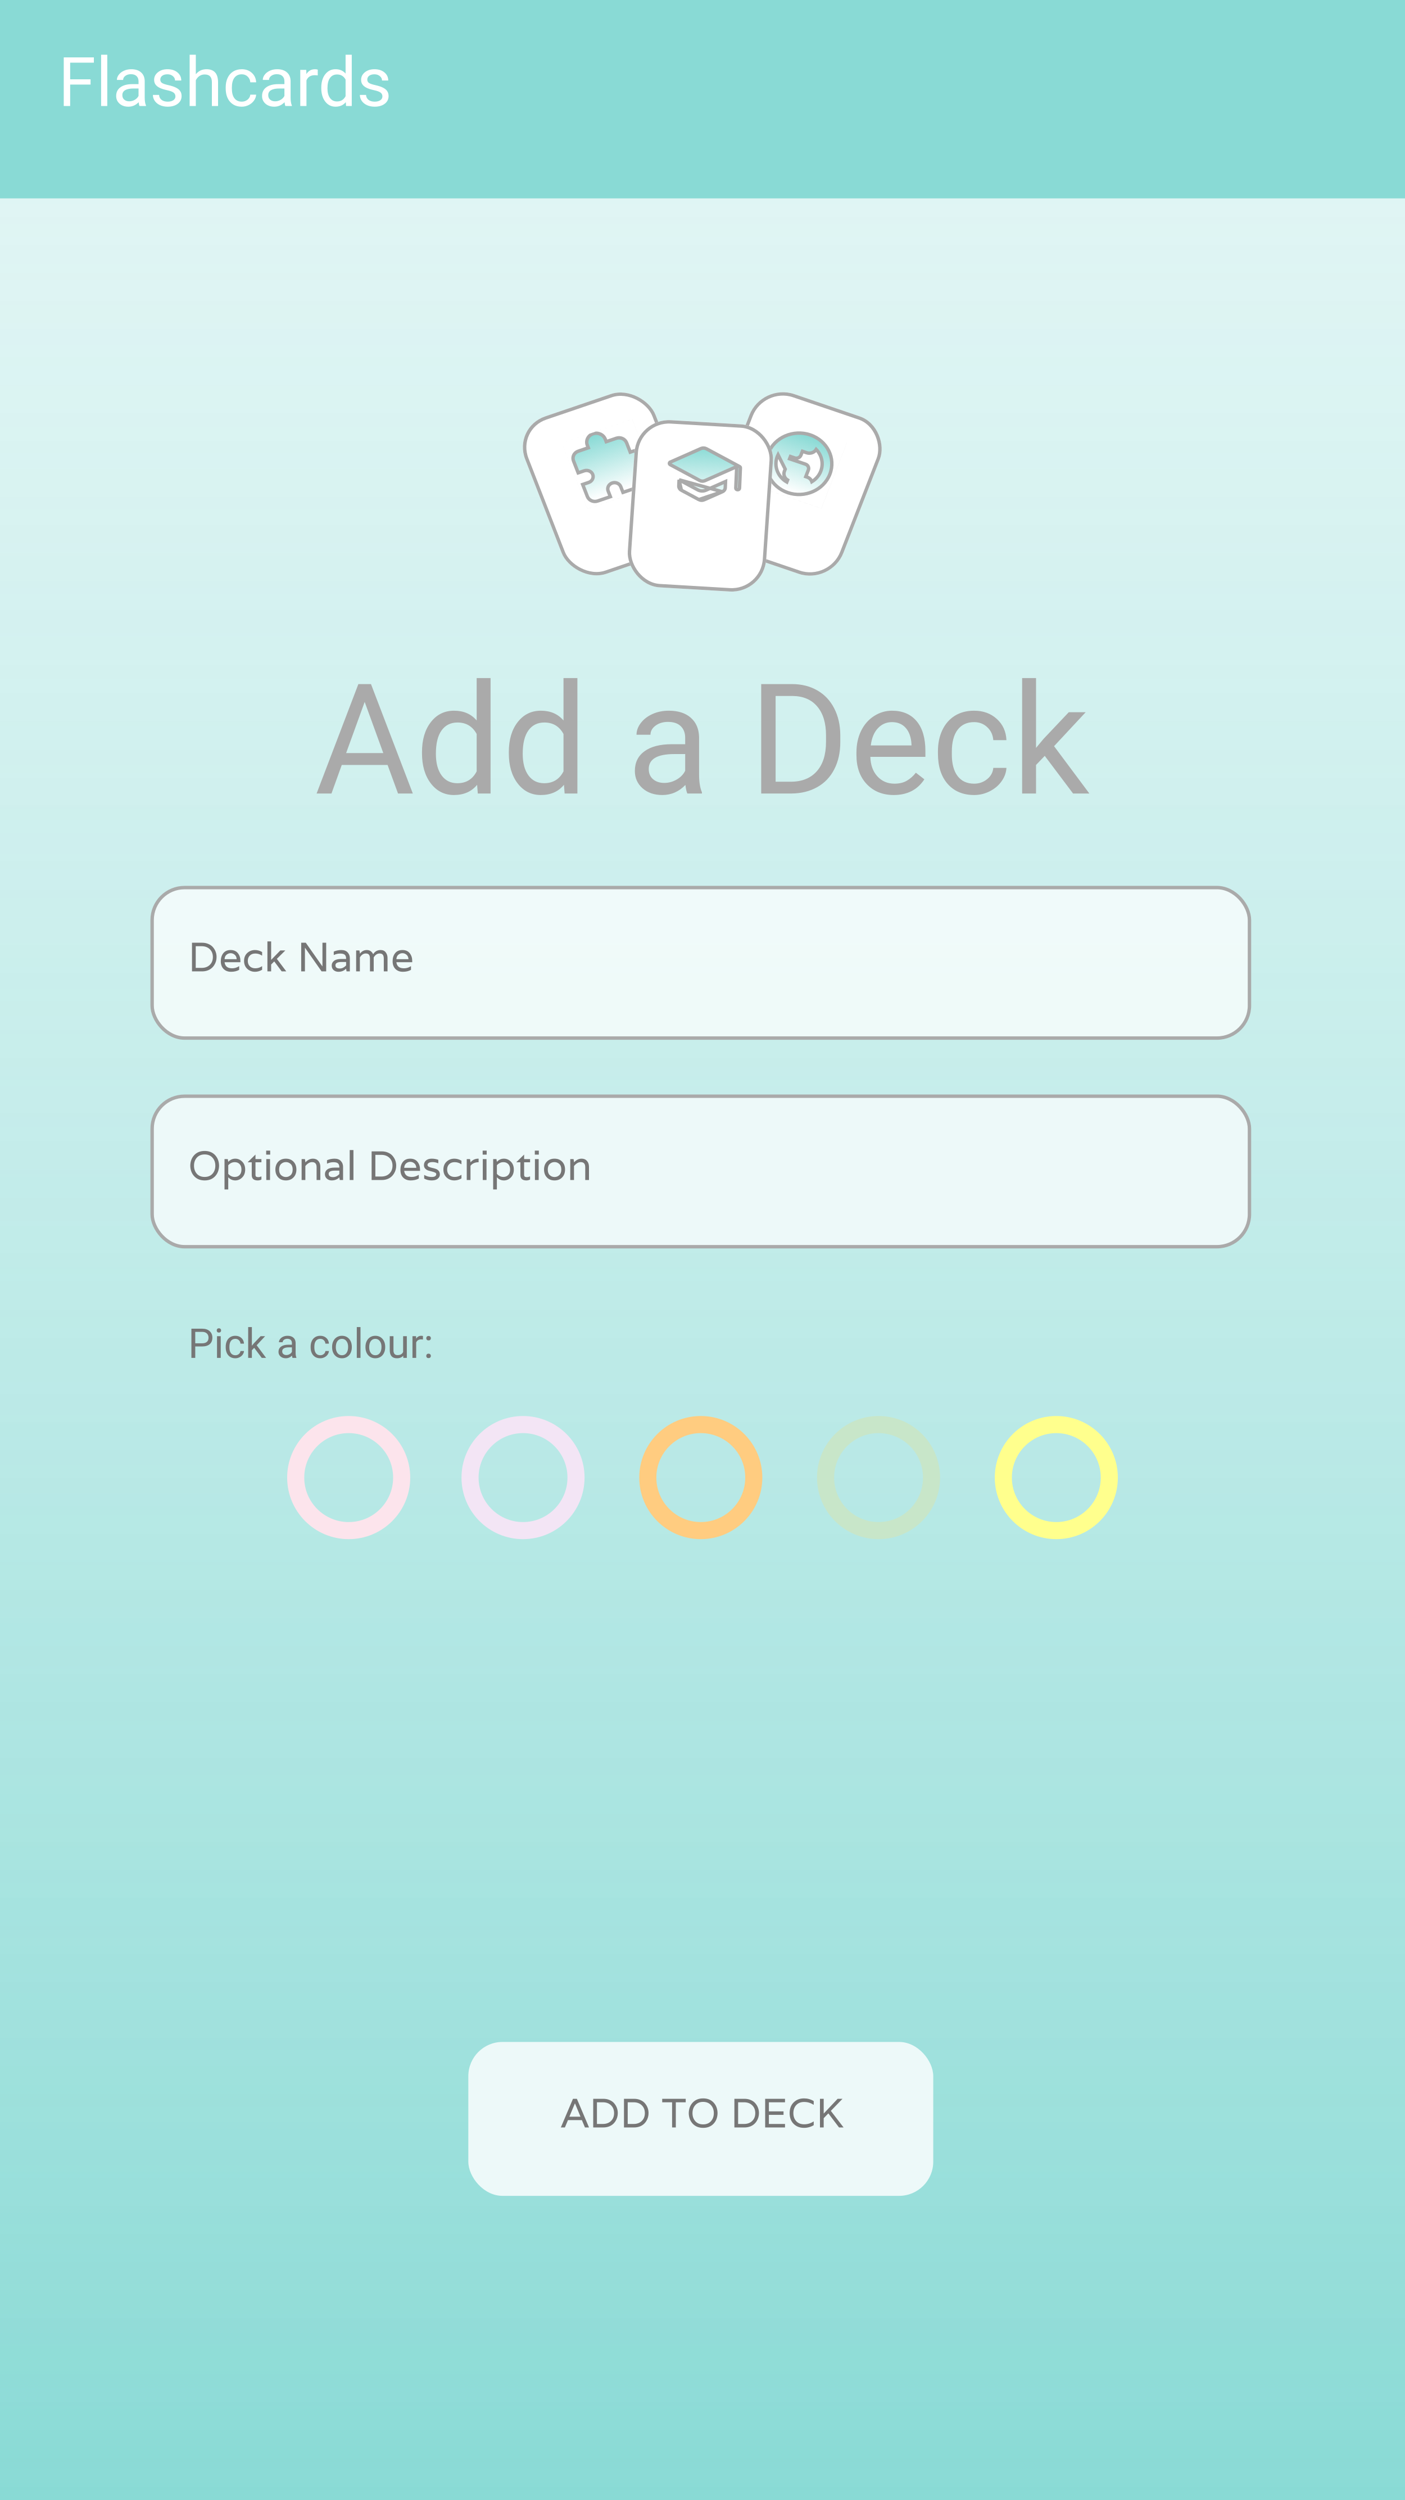 <svg width="411" height="731" viewBox="0 0 411 731" fill="none" xmlns="http://www.w3.org/2000/svg">
<g clip-path="url(#clip0)">
<rect width="411" height="731" fill="#B0E6E3"/>
<rect x="-41" width="478" height="731" fill="url(#paint0_linear)"/>
<g filter="url(#filter0_d)">
<rect x="-11" y="-7" width="422" height="63" fill="#89DAD5"/>
</g>
<g filter="url(#filter1_d)">
<rect width="40.272" height="49.369" rx="10" transform="matrix(0.947 -0.322 0.363 0.932 150 120.962)" fill="white"/>
<rect x="0.655" y="0.305" width="39.272" height="48.369" rx="9.5" transform="matrix(0.947 -0.322 0.363 0.932 149.924 121.194)" stroke="#AAAAAA"/>
</g>
<g clip-path="url(#clip1)">
<path d="M164.146 129.082L163.672 129.243L163.854 129.709L171.351 148.949L171.533 149.415L172.006 149.254L192.605 142.251L193.079 142.09L192.897 141.624L185.4 122.385L185.218 121.919L184.745 122.08L164.146 129.082Z" stroke="#AAAAAA"/>
<path d="M187.356 139.877L186.288 137.136L187.102 136.859C188.524 136.376 189.299 134.885 188.759 133.499C188.219 132.113 186.599 131.436 185.177 131.919L184.363 132.196L183.295 129.455C182.842 128.293 181.481 127.729 180.299 128.13L177.339 129.137L177.052 128.4C176.512 127.014 174.893 126.337 173.47 126.82C172.048 127.304 171.273 128.795 171.814 130.181L172.101 130.917L169.141 131.924C167.956 132.326 167.314 133.575 167.766 134.734L168.953 137.781L169.135 138.246L169.608 138.086L170.887 137.651C171.928 137.297 173.036 137.808 173.393 138.722C173.749 139.637 173.252 140.694 172.211 141.048L170.923 141.486L170.45 141.647L170.631 142.112L171.818 145.159C172.271 146.32 173.633 146.885 174.815 146.483L178.076 145.375L178.55 145.214L178.368 144.748L177.899 143.545C177.543 142.631 178.041 141.574 179.082 141.22C180.123 140.866 181.231 141.377 181.587 142.292L182.056 143.494L182.238 143.96L182.711 143.799L185.972 142.69C187.154 142.288 187.809 141.038 187.356 139.877Z" fill="url(#paint1_linear)" stroke="#AAAAAA"/>
</g>
<g filter="url(#filter2_d)">
<rect width="40.272" height="49.369" rx="10" transform="matrix(0.947 0.322 -0.363 0.932 222.871 108)" fill="white"/>
<rect x="0.292" y="0.627" width="39.272" height="48.369" rx="9.5" transform="matrix(0.947 0.322 -0.363 0.932 223.115 107.949)" stroke="#AAAAAA"/>
</g>
<g clip-path="url(#clip2)">
<path d="M227.407 122.08L226.933 121.919L226.752 122.385L219.295 141.52L219.113 141.986L219.587 142.147L240.074 149.112L240.548 149.273L240.729 148.807L248.186 129.671L248.368 129.205L247.894 129.045L227.407 122.08Z" stroke="#AAAAAA"/>
<path d="M237.029 127.157C232.079 125.474 226.555 127.852 224.731 132.533C222.906 137.214 225.502 142.352 230.452 144.035C235.402 145.718 240.926 143.34 242.75 138.659C244.575 133.978 241.979 128.84 237.029 127.157ZM230.387 140.345L230.162 140.922C227.492 139.371 226.284 136.261 227.385 133.435C227.449 133.271 227.52 133.111 227.599 132.955L229.696 137.156L229.463 137.754C229.074 138.752 229.506 139.815 230.387 140.345ZM234.292 133.075L234.732 131.946L235.966 132.365C237.013 132.721 238.201 132.316 238.768 131.408C240.384 133.093 240.969 135.516 240.096 137.757C239.587 139.065 238.655 140.117 237.494 140.833C237.28 140.221 236.784 139.715 236.094 139.48L235.714 139.351L236.464 137.425C236.744 136.706 236.337 135.951 235.629 135.71L230.981 134.13L231.239 133.467L232.473 133.887C233.18 134.127 234.012 133.793 234.292 133.075Z" fill="url(#paint2_linear)" stroke="#AAAAAA"/>
</g>
<g filter="url(#filter3_d)">
<rect width="40.565" height="48.966" rx="10" transform="matrix(0.998 0.059 -0.068 0.998 186.299 118.264)" fill="white"/>
<rect x="0.465" y="0.529" width="39.565" height="47.966" rx="9.5" transform="matrix(0.998 0.059 -0.068 0.998 186.336 118.238)" stroke="#AAAAAA"/>
</g>
<path d="M204.423 146.063L204.424 146.064C204.9 146.321 205.487 146.343 205.983 146.122L205.984 146.121L211.303 143.768L204.423 146.063ZM204.423 146.063L199.322 143.322L204.423 146.063ZM198.647 140.278L198.569 142.099C198.549 142.57 198.819 143.051 199.321 143.322L198.647 140.278ZM198.647 140.278L204.103 143.212C204.104 143.212 204.104 143.212 204.104 143.212C204.852 143.617 205.765 143.651 206.545 143.303C206.545 143.303 206.545 143.303 206.546 143.303L212.235 140.784L212.157 142.605C212.137 143.076 211.827 143.536 211.303 143.768L198.647 140.278ZM204.663 140.466L204.661 140.465L196.062 135.847C196.062 135.847 196.062 135.847 196.062 135.847C195.874 135.745 195.812 135.592 195.818 135.465C195.823 135.337 195.898 135.189 196.094 135.102C196.094 135.101 196.094 135.101 196.094 135.101L205.058 131.138C205.555 130.924 206.146 130.946 206.624 131.197C206.624 131.197 206.625 131.197 206.625 131.198L216.331 136.406C216.515 136.508 216.586 136.659 216.58 136.789L216.325 142.77C216.317 142.956 216.114 143.196 215.764 143.183C215.414 143.17 215.232 142.916 215.24 142.729L215.476 137.215L215.51 136.415L214.776 136.74L206.223 140.523L206.222 140.524C205.726 140.745 205.139 140.723 204.663 140.466Z" fill="url(#paint3_linear)" stroke="#AAAAAA"/>
<path d="M26.492 24.721H20.525V31H18.65V16.781H27.459V18.324H20.525V23.188H26.492V24.721ZM31.385 31H29.578V16H31.385V31ZM40.809 31C40.704 30.792 40.62 30.421 40.555 29.887C39.715 30.759 38.712 31.195 37.547 31.195C36.505 31.195 35.649 30.902 34.978 30.316C34.315 29.724 33.982 28.975 33.982 28.07C33.982 26.97 34.399 26.117 35.232 25.512C36.072 24.9 37.251 24.594 38.768 24.594H40.525V23.764C40.525 23.132 40.337 22.631 39.959 22.26C39.581 21.882 39.025 21.693 38.289 21.693C37.645 21.693 37.104 21.856 36.668 22.182C36.232 22.507 36.014 22.901 36.014 23.363H34.197C34.197 22.836 34.383 22.328 34.754 21.84C35.132 21.345 35.639 20.954 36.277 20.668C36.922 20.381 37.628 20.238 38.397 20.238C39.614 20.238 40.568 20.544 41.258 21.156C41.948 21.762 42.306 22.598 42.332 23.666V28.529C42.332 29.499 42.456 30.271 42.703 30.844V31H40.809ZM37.81 29.623C38.377 29.623 38.914 29.477 39.422 29.184C39.93 28.891 40.297 28.51 40.525 28.041V25.873H39.109C36.896 25.873 35.789 26.521 35.789 27.816C35.789 28.383 35.978 28.826 36.355 29.145C36.733 29.463 37.218 29.623 37.81 29.623ZM51.316 28.197C51.316 27.709 51.131 27.331 50.76 27.064C50.395 26.791 49.754 26.557 48.836 26.361C47.925 26.166 47.199 25.932 46.658 25.658C46.124 25.385 45.727 25.059 45.467 24.682C45.213 24.304 45.086 23.855 45.086 23.334C45.086 22.468 45.45 21.736 46.18 21.137C46.915 20.538 47.853 20.238 48.992 20.238C50.19 20.238 51.16 20.547 51.902 21.166C52.651 21.785 53.025 22.576 53.025 23.539H51.209C51.209 23.044 50.997 22.618 50.574 22.26C50.158 21.902 49.63 21.723 48.992 21.723C48.335 21.723 47.82 21.866 47.449 22.152C47.078 22.439 46.893 22.813 46.893 23.275C46.893 23.712 47.065 24.04 47.41 24.262C47.755 24.483 48.377 24.695 49.275 24.896C50.18 25.098 50.913 25.339 51.473 25.619C52.033 25.899 52.446 26.238 52.713 26.635C52.986 27.025 53.123 27.504 53.123 28.07C53.123 29.014 52.745 29.773 51.99 30.346C51.235 30.912 50.255 31.195 49.051 31.195C48.204 31.195 47.456 31.046 46.805 30.746C46.154 30.447 45.643 30.03 45.272 29.496C44.907 28.956 44.725 28.373 44.725 27.748H46.531C46.564 28.354 46.805 28.835 47.254 29.193C47.71 29.545 48.309 29.721 49.051 29.721C49.734 29.721 50.281 29.584 50.691 29.311C51.108 29.031 51.316 28.66 51.316 28.197ZM57.283 21.713C58.084 20.73 59.126 20.238 60.408 20.238C62.641 20.238 63.768 21.498 63.787 24.018V31H61.98V24.008C61.974 23.246 61.798 22.683 61.453 22.318C61.115 21.954 60.584 21.771 59.861 21.771C59.275 21.771 58.761 21.928 58.318 22.24C57.876 22.553 57.531 22.963 57.283 23.471V31H55.477V16H57.283V21.713ZM70.731 29.721C71.375 29.721 71.938 29.525 72.42 29.135C72.902 28.744 73.169 28.256 73.221 27.67H74.93C74.897 28.275 74.689 28.852 74.305 29.398C73.921 29.945 73.406 30.381 72.762 30.707C72.124 31.033 71.447 31.195 70.731 31.195C69.292 31.195 68.146 30.717 67.293 29.76C66.447 28.796 66.023 27.481 66.023 25.814V25.512C66.023 24.483 66.212 23.568 66.59 22.768C66.967 21.967 67.508 21.345 68.211 20.902C68.921 20.46 69.757 20.238 70.721 20.238C71.906 20.238 72.889 20.593 73.67 21.303C74.458 22.012 74.878 22.934 74.93 24.066H73.221C73.169 23.383 72.908 22.823 72.439 22.387C71.977 21.944 71.404 21.723 70.721 21.723C69.803 21.723 69.09 22.055 68.582 22.719C68.081 23.376 67.83 24.33 67.83 25.58V25.922C67.83 27.139 68.081 28.077 68.582 28.734C69.083 29.392 69.799 29.721 70.731 29.721ZM83.484 31C83.38 30.792 83.296 30.421 83.231 29.887C82.391 30.759 81.388 31.195 80.223 31.195C79.181 31.195 78.325 30.902 77.654 30.316C76.99 29.724 76.658 28.975 76.658 28.07C76.658 26.97 77.075 26.117 77.908 25.512C78.748 24.9 79.926 24.594 81.443 24.594H83.201V23.764C83.201 23.132 83.012 22.631 82.635 22.26C82.257 21.882 81.701 21.693 80.965 21.693C80.32 21.693 79.78 21.856 79.344 22.182C78.908 22.507 78.689 22.901 78.689 23.363H76.873C76.873 22.836 77.059 22.328 77.43 21.84C77.807 21.345 78.315 20.954 78.953 20.668C79.598 20.381 80.304 20.238 81.072 20.238C82.29 20.238 83.243 20.544 83.934 21.156C84.624 21.762 84.982 22.598 85.008 23.666V28.529C85.008 29.499 85.132 30.271 85.379 30.844V31H83.484ZM80.486 29.623C81.053 29.623 81.59 29.477 82.098 29.184C82.606 28.891 82.973 28.51 83.201 28.041V25.873H81.785C79.572 25.873 78.465 26.521 78.465 27.816C78.465 28.383 78.654 28.826 79.031 29.145C79.409 29.463 79.894 29.623 80.486 29.623ZM92.947 22.055C92.674 22.009 92.378 21.986 92.059 21.986C90.874 21.986 90.07 22.491 89.647 23.5V31H87.84V20.434H89.598L89.627 21.654C90.219 20.71 91.059 20.238 92.147 20.238C92.498 20.238 92.765 20.284 92.947 20.375V22.055ZM93.982 25.629C93.982 24.008 94.367 22.706 95.135 21.723C95.903 20.733 96.909 20.238 98.152 20.238C99.389 20.238 100.369 20.662 101.092 21.508V16H102.898V31H101.238L101.15 29.867C100.428 30.753 99.422 31.195 98.133 31.195C96.909 31.195 95.909 30.694 95.135 29.691C94.367 28.689 93.982 27.38 93.982 25.766V25.629ZM95.789 25.834C95.789 27.032 96.037 27.969 96.531 28.646C97.026 29.324 97.71 29.662 98.582 29.662C99.728 29.662 100.564 29.148 101.092 28.119V23.266C100.551 22.27 99.721 21.771 98.602 21.771C97.716 21.771 97.026 22.113 96.531 22.797C96.037 23.48 95.789 24.493 95.789 25.834ZM111.863 28.197C111.863 27.709 111.678 27.331 111.307 27.064C110.942 26.791 110.301 26.557 109.383 26.361C108.471 26.166 107.745 25.932 107.205 25.658C106.671 25.385 106.274 25.059 106.014 24.682C105.76 24.304 105.633 23.855 105.633 23.334C105.633 22.468 105.997 21.736 106.727 21.137C107.462 20.538 108.4 20.238 109.539 20.238C110.737 20.238 111.707 20.547 112.449 21.166C113.198 21.785 113.572 22.576 113.572 23.539H111.756C111.756 23.044 111.544 22.618 111.121 22.26C110.704 21.902 110.177 21.723 109.539 21.723C108.882 21.723 108.367 21.866 107.996 22.152C107.625 22.439 107.439 22.813 107.439 23.275C107.439 23.712 107.612 24.04 107.957 24.262C108.302 24.483 108.924 24.695 109.822 24.896C110.727 25.098 111.46 25.339 112.02 25.619C112.579 25.899 112.993 26.238 113.26 26.635C113.533 27.025 113.67 27.504 113.67 28.07C113.67 29.014 113.292 29.773 112.537 30.346C111.782 30.912 110.802 31.195 109.598 31.195C108.751 31.195 108.003 31.046 107.352 30.746C106.701 30.447 106.189 30.03 105.818 29.496C105.454 28.956 105.271 28.373 105.271 27.748H107.078C107.111 28.354 107.352 28.835 107.801 29.193C108.257 29.545 108.855 29.721 109.598 29.721C110.281 29.721 110.828 29.584 111.238 29.311C111.655 29.031 111.863 28.66 111.863 28.197Z" fill="white"/>
<path d="M57.115 393.66V397H55.99V388.469H59.137C60.07 388.469 60.801 388.707 61.328 389.184C61.859 389.66 62.125 390.291 62.125 391.076C62.125 391.904 61.865 392.543 61.346 392.992C60.83 393.438 60.09 393.66 59.125 393.66H57.115ZM57.115 392.74H59.137C59.738 392.74 60.199 392.6 60.52 392.318C60.84 392.033 61 391.623 61 391.088C61 390.58 60.84 390.174 60.52 389.869C60.199 389.564 59.76 389.406 59.201 389.395H57.115V392.74ZM64.568 397H63.484V390.66H64.568V397ZM63.397 388.979C63.397 388.803 63.449 388.654 63.555 388.533C63.664 388.412 63.824 388.352 64.035 388.352C64.246 388.352 64.406 388.412 64.516 388.533C64.625 388.654 64.68 388.803 64.68 388.979C64.68 389.154 64.625 389.301 64.516 389.418C64.406 389.535 64.246 389.594 64.035 389.594C63.824 389.594 63.664 389.535 63.555 389.418C63.449 389.301 63.397 389.154 63.397 388.979ZM68.852 396.232C69.238 396.232 69.576 396.115 69.865 395.881C70.154 395.646 70.314 395.354 70.346 395.002H71.371C71.352 395.365 71.227 395.711 70.996 396.039C70.766 396.367 70.457 396.629 70.07 396.824C69.688 397.02 69.281 397.117 68.852 397.117C67.988 397.117 67.301 396.83 66.789 396.256C66.281 395.678 66.027 394.889 66.027 393.889V393.707C66.027 393.09 66.141 392.541 66.367 392.061C66.594 391.58 66.918 391.207 67.34 390.941C67.766 390.676 68.268 390.543 68.846 390.543C69.557 390.543 70.147 390.756 70.615 391.182C71.088 391.607 71.34 392.16 71.371 392.84H70.346C70.314 392.43 70.158 392.094 69.877 391.832C69.6 391.566 69.256 391.434 68.846 391.434C68.295 391.434 67.867 391.633 67.562 392.031C67.262 392.426 67.111 392.998 67.111 393.748V393.953C67.111 394.684 67.262 395.246 67.562 395.641C67.863 396.035 68.293 396.232 68.852 396.232ZM74.359 394.064L73.68 394.773V397H72.596V388H73.68V393.443L74.26 392.746L76.234 390.66H77.553L75.086 393.309L77.84 397H76.568L74.359 394.064ZM85.562 397C85.5 396.875 85.449 396.652 85.41 396.332C84.906 396.855 84.305 397.117 83.606 397.117C82.981 397.117 82.467 396.941 82.064 396.59C81.666 396.234 81.467 395.785 81.467 395.242C81.467 394.582 81.717 394.07 82.217 393.707C82.721 393.34 83.428 393.156 84.338 393.156H85.393V392.658C85.393 392.279 85.279 391.979 85.053 391.756C84.826 391.529 84.492 391.416 84.051 391.416C83.664 391.416 83.34 391.514 83.078 391.709C82.816 391.904 82.686 392.141 82.686 392.418H81.596C81.596 392.102 81.707 391.797 81.93 391.504C82.156 391.207 82.461 390.973 82.844 390.801C83.231 390.629 83.654 390.543 84.115 390.543C84.846 390.543 85.418 390.727 85.832 391.094C86.246 391.457 86.461 391.959 86.477 392.6V395.518C86.477 396.1 86.551 396.562 86.699 396.906V397H85.562ZM83.764 396.174C84.103 396.174 84.426 396.086 84.731 395.91C85.035 395.734 85.256 395.506 85.393 395.225V393.924H84.543C83.215 393.924 82.551 394.312 82.551 395.09C82.551 395.43 82.664 395.695 82.891 395.887C83.117 396.078 83.408 396.174 83.764 396.174ZM93.695 396.232C94.082 396.232 94.42 396.115 94.709 395.881C94.998 395.646 95.158 395.354 95.189 395.002H96.215C96.195 395.365 96.07 395.711 95.84 396.039C95.609 396.367 95.301 396.629 94.914 396.824C94.531 397.02 94.125 397.117 93.695 397.117C92.832 397.117 92.144 396.83 91.633 396.256C91.125 395.678 90.871 394.889 90.871 393.889V393.707C90.871 393.09 90.984 392.541 91.211 392.061C91.438 391.58 91.762 391.207 92.184 390.941C92.609 390.676 93.111 390.543 93.689 390.543C94.4 390.543 94.99 390.756 95.459 391.182C95.932 391.607 96.184 392.16 96.215 392.84H95.189C95.158 392.43 95.002 392.094 94.721 391.832C94.443 391.566 94.1 391.434 93.689 391.434C93.139 391.434 92.711 391.633 92.406 392.031C92.106 392.426 91.955 392.998 91.955 393.748V393.953C91.955 394.684 92.106 395.246 92.406 395.641C92.707 396.035 93.137 396.232 93.695 396.232ZM97.147 393.771C97.147 393.15 97.268 392.592 97.51 392.096C97.756 391.6 98.096 391.217 98.529 390.947C98.967 390.678 99.465 390.543 100.023 390.543C100.887 390.543 101.584 390.842 102.115 391.439C102.65 392.037 102.918 392.832 102.918 393.824V393.9C102.918 394.518 102.799 395.072 102.561 395.564C102.326 396.053 101.988 396.434 101.547 396.707C101.109 396.98 100.605 397.117 100.035 397.117C99.176 397.117 98.478 396.818 97.943 396.221C97.412 395.623 97.147 394.832 97.147 393.848V393.771ZM98.236 393.9C98.236 394.604 98.398 395.168 98.723 395.594C99.051 396.02 99.488 396.232 100.035 396.232C100.586 396.232 101.023 396.018 101.348 395.588C101.672 395.154 101.834 394.549 101.834 393.771C101.834 393.076 101.668 392.514 101.336 392.084C101.008 391.65 100.57 391.434 100.023 391.434C99.488 391.434 99.057 391.646 98.728 392.072C98.4 392.498 98.236 393.107 98.236 393.9ZM105.455 397H104.371V388H105.455V397ZM106.908 393.771C106.908 393.15 107.029 392.592 107.271 392.096C107.518 391.6 107.857 391.217 108.291 390.947C108.729 390.678 109.227 390.543 109.785 390.543C110.648 390.543 111.346 390.842 111.877 391.439C112.412 392.037 112.68 392.832 112.68 393.824V393.9C112.68 394.518 112.561 395.072 112.322 395.564C112.088 396.053 111.75 396.434 111.309 396.707C110.871 396.98 110.367 397.117 109.797 397.117C108.938 397.117 108.24 396.818 107.705 396.221C107.174 395.623 106.908 394.832 106.908 393.848V393.771ZM107.998 393.9C107.998 394.604 108.16 395.168 108.484 395.594C108.812 396.02 109.25 396.232 109.797 396.232C110.348 396.232 110.785 396.018 111.109 395.588C111.434 395.154 111.596 394.549 111.596 393.771C111.596 393.076 111.43 392.514 111.098 392.084C110.77 391.65 110.332 391.434 109.785 391.434C109.25 391.434 108.818 391.646 108.49 392.072C108.162 392.498 107.998 393.107 107.998 393.9ZM117.953 396.373C117.531 396.869 116.912 397.117 116.096 397.117C115.42 397.117 114.904 396.922 114.549 396.531C114.197 396.137 114.02 395.555 114.016 394.785V390.66H115.1V394.756C115.1 395.717 115.49 396.197 116.271 396.197C117.1 396.197 117.65 395.889 117.924 395.271V390.66H119.008V397H117.977L117.953 396.373ZM123.725 391.633C123.561 391.605 123.383 391.592 123.191 391.592C122.48 391.592 121.998 391.895 121.744 392.5V397H120.66V390.66H121.715L121.732 391.393C122.088 390.826 122.592 390.543 123.244 390.543C123.455 390.543 123.615 390.57 123.725 390.625V391.633ZM124.691 396.432C124.691 396.244 124.746 396.088 124.855 395.963C124.969 395.838 125.137 395.775 125.359 395.775C125.582 395.775 125.75 395.838 125.863 395.963C125.98 396.088 126.039 396.244 126.039 396.432C126.039 396.611 125.98 396.762 125.863 396.883C125.75 397.004 125.582 397.064 125.359 397.064C125.137 397.064 124.969 397.004 124.855 396.883C124.746 396.762 124.691 396.611 124.691 396.432ZM124.697 391.258C124.697 391.07 124.752 390.914 124.861 390.789C124.975 390.664 125.143 390.602 125.365 390.602C125.588 390.602 125.756 390.664 125.869 390.789C125.986 390.914 126.045 391.07 126.045 391.258C126.045 391.438 125.986 391.588 125.869 391.709C125.756 391.83 125.588 391.891 125.365 391.891C125.143 391.891 124.975 391.83 124.861 391.709C124.752 391.588 124.697 391.438 124.697 391.258Z" fill="#767676"/>
<rect x="44.5" y="259.5" width="321" height="44" rx="9.5" fill="white" fill-opacity="0.7" stroke="#AAAAAA"/>
<path d="M59.116 275.624C59.804 275.624 60.424 275.748 60.976 275.996C61.536 276.236 61.984 276.56 62.32 276.968C63.008 277.792 63.352 278.74 63.352 279.812C63.352 280.668 63.128 281.448 62.68 282.152C62.192 282.928 61.516 283.464 60.652 283.76C60.18 283.92 59.668 284 59.116 284H56.164V275.624H59.116ZM58.984 282.98C59.976 282.98 60.772 282.688 61.372 282.104C61.972 281.52 62.272 280.756 62.272 279.812C62.272 278.868 61.972 278.104 61.372 277.52C60.772 276.936 59.976 276.644 58.984 276.644H57.256V282.98H58.984ZM70.324 280.94V281.324H65.692C65.756 281.884 65.964 282.32 66.316 282.632C66.668 282.944 67.2 283.1 67.912 283.1C68.632 283.1 69.296 282.9 69.904 282.5H69.964V283.556C69.292 283.932 68.5 284.12 67.588 284.12C66.684 284.12 65.956 283.844 65.404 283.292C64.86 282.732 64.588 281.98 64.588 281.036C64.588 280.084 64.832 279.3 65.32 278.684C65.808 278.068 66.52 277.76 67.456 277.76C68.392 277.76 69.104 278.068 69.592 278.684C70.08 279.3 70.324 280.052 70.324 280.94ZM65.692 280.436H69.232C69.2 279.86 69.004 279.424 68.644 279.128C68.292 278.832 67.896 278.684 67.456 278.684C67.016 278.684 66.62 278.832 66.268 279.128C65.916 279.424 65.724 279.86 65.692 280.436ZM76.628 279.38C76.036 278.98 75.392 278.78 74.696 278.78C74.008 278.78 73.468 278.98 73.076 279.38C72.684 279.772 72.488 280.292 72.488 280.94C72.488 281.588 72.684 282.112 73.076 282.512C73.468 282.904 74.008 283.1 74.696 283.1C75.392 283.1 76.036 282.9 76.628 282.5H76.676V283.532C76.012 283.924 75.32 284.12 74.6 284.12C73.712 284.12 72.956 283.832 72.332 283.256C71.708 282.68 71.396 281.908 71.396 280.94C71.396 279.972 71.708 279.2 72.332 278.624C72.956 278.048 73.712 277.76 74.6 277.76C75.32 277.76 76.012 277.956 76.676 278.348V279.38H76.628ZM80.985 280.34L83.745 284H82.401L80.241 281.108H80.205L79.317 281.996V284H78.225V275.24H79.317V280.604H79.353L82.005 277.88H83.469L80.985 280.34ZM94.325 275.624H95.417V284H94.073L89.225 277.1H89.201V284H88.109V275.624H89.453L94.289 282.512H94.325V275.624ZM97.634 278.216C98.33 277.912 99.074 277.76 99.866 277.76C100.666 277.76 101.278 277.992 101.702 278.456C102.126 278.92 102.338 279.476 102.338 280.124V284H101.378L101.246 283.232H101.21C100.634 283.824 99.894 284.12 98.99 284.12C98.446 284.12 97.982 283.956 97.598 283.628C97.222 283.3 97.034 282.852 97.034 282.284C97.034 281.716 97.266 281.256 97.73 280.904C98.202 280.552 98.89 280.376 99.794 280.376H101.246V280.28C101.246 279.752 101.114 279.372 100.85 279.14C100.594 278.908 100.146 278.792 99.506 278.792C98.866 278.792 98.266 278.928 97.706 279.2H97.634V278.216ZM101.246 282.26V281.252H99.938C98.73 281.252 98.126 281.572 98.126 282.212C98.126 282.844 98.55 283.16 99.398 283.16C99.75 283.16 100.09 283.076 100.418 282.908C100.746 282.732 101.022 282.516 101.246 282.26ZM111.358 277.76C112.014 277.76 112.51 277.992 112.846 278.456C113.19 278.92 113.362 279.456 113.362 280.064V284H112.27V280.28C112.27 279.76 112.174 279.38 111.982 279.14C111.798 278.892 111.486 278.768 111.046 278.768C110.358 278.768 109.782 279.152 109.318 279.92V284H108.226V280.28C108.226 279.76 108.134 279.38 107.95 279.14C107.766 278.892 107.45 278.768 107.002 278.768C106.314 278.768 105.738 279.152 105.274 279.92V284H104.182V277.88H105.142L105.274 278.648V278.828H105.298C105.81 278.116 106.482 277.76 107.314 277.76C107.762 277.76 108.142 277.876 108.454 278.108C108.774 278.34 109.002 278.628 109.138 278.972H109.174C109.662 278.164 110.39 277.76 111.358 277.76ZM120.586 280.94V281.324H115.954C116.018 281.884 116.226 282.32 116.578 282.632C116.93 282.944 117.462 283.1 118.174 283.1C118.894 283.1 119.558 282.9 120.166 282.5H120.226V283.556C119.554 283.932 118.762 284.12 117.85 284.12C116.946 284.12 116.218 283.844 115.666 283.292C115.122 282.732 114.85 281.98 114.85 281.036C114.85 280.084 115.094 279.3 115.582 278.684C116.07 278.068 116.782 277.76 117.718 277.76C118.654 277.76 119.366 278.068 119.854 278.684C120.342 279.3 120.586 280.052 120.586 280.94ZM115.954 280.436H119.494C119.462 279.86 119.266 279.424 118.906 279.128C118.554 278.832 118.158 278.684 117.718 278.684C117.278 278.684 116.882 278.832 116.53 279.128C116.178 279.424 115.986 279.86 115.954 280.436Z" fill="#767676"/>
<rect x="44.5" y="320.5" width="321" height="44" rx="9.5" fill="#EDF9F9" stroke="#AAAAAA"/>
<path d="M56.836 337.704C57.596 336.904 58.608 336.504 59.872 336.504C61.136 336.504 62.148 336.904 62.908 337.704C63.668 338.504 64.06 339.54 64.084 340.812C64.06 342.084 63.668 343.12 62.908 343.92C62.148 344.72 61.136 345.12 59.872 345.12C58.608 345.12 57.596 344.72 56.836 343.92C56.076 343.12 55.684 342.084 55.66 340.812C55.684 339.54 56.076 338.504 56.836 337.704ZM56.752 340.812C56.752 341.764 57.028 342.552 57.58 343.176C58.14 343.792 58.9 344.1 59.86 344.1C60.828 344.1 61.592 343.792 62.152 343.176C62.712 342.552 62.992 341.764 62.992 340.812C62.992 339.86 62.712 339.076 62.152 338.46C61.592 337.836 60.828 337.524 59.86 337.524C58.9 337.524 58.14 337.836 57.58 338.46C57.028 339.076 56.752 339.86 56.752 340.812ZM70.847 344.256C70.271 344.832 69.595 345.12 68.819 345.12C68.043 345.12 67.371 344.824 66.803 344.232H66.767V347.76H65.675V338.88H66.635L66.767 339.648H66.803C67.371 339.056 68.043 338.76 68.819 338.76C69.595 338.76 70.271 339.048 70.847 339.624C71.431 340.2 71.723 340.972 71.723 341.94C71.723 342.908 71.431 343.68 70.847 344.256ZM68.663 339.78C67.943 339.78 67.311 340.08 66.767 340.68V343.2C67.311 343.8 67.943 344.1 68.663 344.1C69.255 344.1 69.731 343.912 70.091 343.536C70.451 343.16 70.631 342.628 70.631 341.94C70.631 341.252 70.451 340.72 70.091 340.344C69.731 339.968 69.255 339.78 68.663 339.78ZM76.473 339.816H74.733V343.44C74.733 343.776 74.825 343.984 75.009 344.064C75.161 344.128 75.357 344.16 75.597 344.16C75.837 344.16 76.101 344.096 76.389 343.968H76.473V344.856C76.137 345.032 75.777 345.12 75.393 345.12C74.225 345.12 73.641 344.592 73.641 343.536V339.816H72.501V339.744L74.733 337.56V338.88H76.473V339.816ZM77.898 345V338.88H78.99V345H77.898ZM79.038 336.408V337.584H77.862V336.408H79.038ZM80.56 341.94C80.56 340.988 80.84 340.22 81.4 339.636C81.96 339.052 82.7 338.76 83.62 338.76C84.548 338.76 85.292 339.052 85.852 339.636C86.42 340.22 86.704 340.988 86.704 341.94C86.704 342.892 86.42 343.66 85.852 344.244C85.292 344.828 84.548 345.12 83.62 345.12C82.7 345.12 81.96 344.828 81.4 344.244C80.84 343.66 80.56 342.892 80.56 341.94ZM82.24 343.584C82.64 343.944 83.104 344.124 83.632 344.124C84.16 344.124 84.62 343.944 85.012 343.584C85.412 343.216 85.612 342.668 85.612 341.94C85.612 341.204 85.412 340.656 85.012 340.296C84.62 339.936 84.16 339.756 83.632 339.756C83.104 339.756 82.64 339.936 82.24 340.296C81.848 340.656 81.652 341.204 81.652 341.94C81.652 342.668 81.848 343.216 82.24 343.584ZM91.557 338.76C92.221 338.76 92.745 338.984 93.129 339.432C93.513 339.88 93.705 340.44 93.705 341.112V345H92.613V341.232C92.613 340.256 92.173 339.768 91.293 339.768C90.597 339.768 89.941 340.152 89.325 340.92V345H88.233V338.88H89.193L89.325 339.648V339.828H89.349C89.997 339.116 90.733 338.76 91.557 338.76ZM95.654 339.216C96.35 338.912 97.094 338.76 97.886 338.76C98.686 338.76 99.298 338.992 99.722 339.456C100.146 339.92 100.358 340.476 100.358 341.124V345H99.398L99.266 344.232H99.23C98.654 344.824 97.914 345.12 97.01 345.12C96.466 345.12 96.002 344.956 95.618 344.628C95.242 344.3 95.054 343.852 95.054 343.284C95.054 342.716 95.286 342.256 95.75 341.904C96.222 341.552 96.91 341.376 97.814 341.376H99.266V341.28C99.266 340.752 99.134 340.372 98.87 340.14C98.614 339.908 98.166 339.792 97.526 339.792C96.886 339.792 96.286 339.928 95.726 340.2H95.654V339.216ZM99.266 343.26V342.252H97.958C96.75 342.252 96.146 342.572 96.146 343.212C96.146 343.844 96.57 344.16 97.418 344.16C97.77 344.16 98.11 344.076 98.438 343.908C98.766 343.732 99.042 343.516 99.266 343.26ZM103.39 336.24V345H102.298V336.24H103.39ZM111.663 336.624C112.351 336.624 112.971 336.748 113.523 336.996C114.083 337.236 114.531 337.56 114.867 337.968C115.555 338.792 115.899 339.74 115.899 340.812C115.899 341.668 115.675 342.448 115.227 343.152C114.739 343.928 114.063 344.464 113.199 344.76C112.727 344.92 112.215 345 111.663 345H108.711V336.624H111.663ZM111.531 343.98C112.523 343.98 113.319 343.688 113.919 343.104C114.519 342.52 114.819 341.756 114.819 340.812C114.819 339.868 114.519 339.104 113.919 338.52C113.319 337.936 112.523 337.644 111.531 337.644H109.803V343.98H111.531ZM122.871 341.94V342.324H118.239C118.303 342.884 118.511 343.32 118.863 343.632C119.215 343.944 119.747 344.1 120.459 344.1C121.179 344.1 121.843 343.9 122.451 343.5H122.511V344.556C121.839 344.932 121.047 345.12 120.135 345.12C119.231 345.12 118.503 344.844 117.951 344.292C117.407 343.732 117.135 342.98 117.135 342.036C117.135 341.084 117.379 340.3 117.867 339.684C118.355 339.068 119.067 338.76 120.003 338.76C120.939 338.76 121.651 339.068 122.139 339.684C122.627 340.3 122.871 341.052 122.871 341.94ZM118.239 341.436H121.779C121.747 340.86 121.551 340.424 121.191 340.128C120.839 339.832 120.443 339.684 120.003 339.684C119.563 339.684 119.167 339.832 118.815 340.128C118.463 340.424 118.271 340.86 118.239 341.436ZM126.559 339.756C126.047 339.756 125.667 339.836 125.419 339.996C125.179 340.148 125.059 340.344 125.059 340.584C125.059 340.816 125.183 340.996 125.431 341.124C125.679 341.252 125.979 341.356 126.331 341.436C126.691 341.508 127.047 341.6 127.399 341.712C127.751 341.824 128.051 342.016 128.299 342.288C128.547 342.56 128.671 342.932 128.671 343.404C128.671 343.876 128.467 344.28 128.059 344.616C127.659 344.952 127.059 345.12 126.259 345.12C125.467 345.12 124.743 344.94 124.087 344.58V343.536H124.147C124.795 343.92 125.507 344.112 126.283 344.112C127.171 344.112 127.615 343.828 127.615 343.26C127.615 343.076 127.491 342.928 127.243 342.816C126.995 342.696 126.695 342.596 126.343 342.516C125.991 342.436 125.639 342.34 125.287 342.228C124.935 342.116 124.635 341.928 124.387 341.664C124.139 341.4 124.015 341.064 124.015 340.656C124.015 340.096 124.215 339.64 124.615 339.288C125.023 338.936 125.575 338.76 126.271 338.76C126.967 338.76 127.615 338.872 128.215 339.096V340.092H128.131C127.595 339.868 127.071 339.756 126.559 339.756ZM134.94 340.38C134.348 339.98 133.704 339.78 133.008 339.78C132.32 339.78 131.78 339.98 131.388 340.38C130.996 340.772 130.8 341.292 130.8 341.94C130.8 342.588 130.996 343.112 131.388 343.512C131.78 343.904 132.32 344.1 133.008 344.1C133.704 344.1 134.348 343.9 134.94 343.5H134.988V344.532C134.324 344.924 133.632 345.12 132.912 345.12C132.024 345.12 131.268 344.832 130.644 344.256C130.02 343.68 129.708 342.908 129.708 341.94C129.708 340.972 130.02 340.2 130.644 339.624C131.268 339.048 132.024 338.76 132.912 338.76C133.632 338.76 134.324 338.956 134.988 339.348V340.38H134.94ZM139.91 338.76H140.006V339.804H139.91C139.438 339.804 138.998 339.896 138.59 340.08C138.182 340.264 137.862 340.52 137.63 340.848V345H136.538V338.88H137.498L137.63 339.648V339.828H137.654C138.23 339.116 138.982 338.76 139.91 338.76ZM141.226 345V338.88H142.318V345H141.226ZM142.366 336.408V337.584H141.19V336.408H142.366ZM149.433 344.256C148.857 344.832 148.181 345.12 147.405 345.12C146.629 345.12 145.957 344.824 145.389 344.232H145.353V347.76H144.261V338.88H145.221L145.353 339.648H145.389C145.957 339.056 146.629 338.76 147.405 338.76C148.181 338.76 148.857 339.048 149.433 339.624C150.017 340.2 150.309 340.972 150.309 341.94C150.309 342.908 150.017 343.68 149.433 344.256ZM147.249 339.78C146.529 339.78 145.897 340.08 145.353 340.68V343.2C145.897 343.8 146.529 344.1 147.249 344.1C147.841 344.1 148.317 343.912 148.677 343.536C149.037 343.16 149.217 342.628 149.217 341.94C149.217 341.252 149.037 340.72 148.677 340.344C148.317 339.968 147.841 339.78 147.249 339.78ZM155.059 339.816H153.319V343.44C153.319 343.776 153.411 343.984 153.595 344.064C153.747 344.128 153.943 344.16 154.183 344.16C154.423 344.16 154.687 344.096 154.975 343.968H155.059V344.856C154.723 345.032 154.363 345.12 153.979 345.12C152.811 345.12 152.227 344.592 152.227 343.536V339.816H151.087V339.744L153.319 337.56V338.88H155.059V339.816ZM156.484 345V338.88H157.576V345H156.484ZM157.624 336.408V337.584H156.448V336.408H157.624ZM159.146 341.94C159.146 340.988 159.426 340.22 159.986 339.636C160.546 339.052 161.286 338.76 162.206 338.76C163.134 338.76 163.878 339.052 164.438 339.636C165.006 340.22 165.29 340.988 165.29 341.94C165.29 342.892 165.006 343.66 164.438 344.244C163.878 344.828 163.134 345.12 162.206 345.12C161.286 345.12 160.546 344.828 159.986 344.244C159.426 343.66 159.146 342.892 159.146 341.94ZM160.826 343.584C161.226 343.944 161.69 344.124 162.218 344.124C162.746 344.124 163.206 343.944 163.598 343.584C163.998 343.216 164.198 342.668 164.198 341.94C164.198 341.204 163.998 340.656 163.598 340.296C163.206 339.936 162.746 339.756 162.218 339.756C161.69 339.756 161.226 339.936 160.826 340.296C160.434 340.656 160.238 341.204 160.238 341.94C160.238 342.668 160.434 343.216 160.826 343.584ZM170.143 338.76C170.807 338.76 171.331 338.984 171.715 339.432C172.099 339.88 172.291 340.44 172.291 341.112V345H171.199V341.232C171.199 340.256 170.759 339.768 169.879 339.768C169.183 339.768 168.527 340.152 167.911 340.92V345H166.819V338.88H167.779L167.911 339.648V339.828H167.935C168.583 339.116 169.319 338.76 170.143 338.76Z" fill="#767676"/>
<circle cx="102" cy="432" r="15.5" stroke="#FCE4EC" stroke-width="5"/>
<circle cx="257" cy="432" r="15.5" stroke="#C8E6C9" stroke-width="5"/>
<circle cx="153" cy="432" r="15.5" stroke="#F3E5F5" stroke-width="5"/>
<circle cx="205" cy="432" r="15.5" stroke="#FFCC80" stroke-width="5"/>
<circle cx="309" cy="432" r="15.5" stroke="#FFFF8D" stroke-width="5"/>
<g filter="url(#filter4_d)">
<rect x="137" y="595" width="136" height="45" rx="10" fill="#EDF9F9"/>
</g>
<path d="M171.116 622L170.216 619.852H166.148L165.248 622H164.06L167.612 613.624H168.752L172.304 622H171.116ZM166.58 618.796V618.856H169.784V618.796L168.2 614.968H168.176L166.58 618.796ZM176.483 613.624C177.171 613.624 177.791 613.748 178.343 613.996C178.903 614.236 179.351 614.56 179.687 614.968C180.375 615.792 180.719 616.74 180.719 617.812C180.719 618.668 180.495 619.448 180.047 620.152C179.559 620.928 178.883 621.464 178.019 621.76C177.547 621.92 177.035 622 176.483 622H173.531V613.624H176.483ZM176.351 620.98C177.343 620.98 178.139 620.688 178.739 620.104C179.339 619.52 179.639 618.756 179.639 617.812C179.639 616.868 179.339 616.104 178.739 615.52C178.139 614.936 177.343 614.644 176.351 614.644H174.623V620.98H176.351ZM185.483 613.624C186.171 613.624 186.791 613.748 187.343 613.996C187.903 614.236 188.351 614.56 188.687 614.968C189.375 615.792 189.719 616.74 189.719 617.812C189.719 618.668 189.495 619.448 189.047 620.152C188.559 620.928 187.883 621.464 187.019 621.76C186.547 621.92 186.035 622 185.483 622H182.531V613.624H185.483ZM185.351 620.98C186.343 620.98 187.139 620.688 187.739 620.104C188.339 619.52 188.639 618.756 188.639 617.812C188.639 616.868 188.339 616.104 187.739 615.52C187.139 614.936 186.343 614.644 185.351 614.644H183.623V620.98H185.351ZM200.588 613.624V614.644H197.696V622H196.604V614.644H193.712V613.624H200.588ZM202.656 614.704C203.416 613.904 204.428 613.504 205.692 613.504C206.956 613.504 207.968 613.904 208.728 614.704C209.488 615.504 209.88 616.54 209.904 617.812C209.88 619.084 209.488 620.12 208.728 620.92C207.968 621.72 206.956 622.12 205.692 622.12C204.428 622.12 203.416 621.72 202.656 620.92C201.896 620.12 201.504 619.084 201.48 617.812C201.504 616.54 201.896 615.504 202.656 614.704ZM202.572 617.812C202.572 618.764 202.848 619.552 203.4 620.176C203.96 620.792 204.72 621.1 205.68 621.1C206.648 621.1 207.412 620.792 207.972 620.176C208.532 619.552 208.812 618.764 208.812 617.812C208.812 616.86 208.532 616.076 207.972 615.46C207.412 614.836 206.648 614.524 205.68 614.524C204.72 614.524 203.96 614.836 203.4 615.46C202.848 616.076 202.572 616.86 202.572 617.812ZM217.78 613.624C218.468 613.624 219.088 613.748 219.64 613.996C220.2 614.236 220.648 614.56 220.984 614.968C221.672 615.792 222.016 616.74 222.016 617.812C222.016 618.668 221.792 619.448 221.344 620.152C220.856 620.928 220.18 621.464 219.316 621.76C218.844 621.92 218.332 622 217.78 622H214.828V613.624H217.78ZM217.648 620.98C218.64 620.98 219.436 620.688 220.036 620.104C220.636 619.52 220.936 618.756 220.936 617.812C220.936 616.868 220.636 616.104 220.036 615.52C219.436 614.936 218.64 614.644 217.648 614.644H215.92V620.98H217.648ZM229.636 614.644H224.92V617.296H229.204V618.316H224.92V620.98H229.636V622H223.828V613.624H229.636V614.644ZM237.972 615.364C237.148 614.82 236.24 614.548 235.248 614.548C234.256 614.548 233.48 614.852 232.92 615.46C232.36 616.068 232.08 616.852 232.08 617.812C232.08 618.772 232.36 619.556 232.92 620.164C233.48 620.772 234.256 621.076 235.248 621.076C236.24 621.076 237.148 620.804 237.972 620.26H238.032V621.34C237.168 621.86 236.22 622.12 235.188 622.12C233.964 622.12 232.956 621.732 232.164 620.956C231.38 620.172 230.988 619.124 230.988 617.812C230.988 616.5 231.38 615.456 232.164 614.68C232.956 613.896 233.964 613.504 235.188 613.504C236.22 613.504 237.168 613.764 238.032 614.284V615.364H237.972ZM243.039 617.152L246.771 622H245.439L242.343 617.92H242.283L240.951 619.3V622H239.859V613.624H240.951V617.908H240.987L245.031 613.624H246.459L243.039 617.152Z" fill="#767676"/>
<g filter="url(#filter5_d)">
<path d="M113.379 221.65H99.976L96.966 230H92.615L104.832 198.008H108.523L120.762 230H116.434L113.379 221.65ZM101.25 218.179H112.127L106.678 203.215L101.25 218.179ZM123.443 217.915C123.443 214.268 124.307 211.338 126.036 209.126C127.764 206.899 130.027 205.786 132.825 205.786C135.608 205.786 137.813 206.738 139.439 208.643V196.25H143.504V230H139.769L139.571 227.451C137.945 229.443 135.682 230.439 132.781 230.439C130.027 230.439 127.779 229.312 126.036 227.056C124.307 224.8 123.443 221.855 123.443 218.223V217.915ZM127.508 218.376C127.508 221.072 128.064 223.181 129.178 224.705C130.291 226.228 131.829 226.99 133.792 226.99C136.37 226.99 138.252 225.833 139.439 223.518V212.598C138.223 210.356 136.355 209.236 133.836 209.236C131.844 209.236 130.291 210.005 129.178 211.543C128.064 213.081 127.508 215.359 127.508 218.376ZM148.843 217.915C148.843 214.268 149.708 211.338 151.436 209.126C153.165 206.899 155.428 205.786 158.226 205.786C161.009 205.786 163.213 206.738 164.839 208.643V196.25H168.904V230H165.169L164.971 227.451C163.345 229.443 161.082 230.439 158.182 230.439C155.428 230.439 153.179 229.312 151.436 227.056C149.708 224.8 148.843 221.855 148.843 218.223V217.915ZM152.908 218.376C152.908 221.072 153.465 223.181 154.578 224.705C155.691 226.228 157.229 226.99 159.192 226.99C161.771 226.99 163.653 225.833 164.839 223.518V212.598C163.624 210.356 161.756 209.236 159.236 209.236C157.244 209.236 155.691 210.005 154.578 211.543C153.465 213.081 152.908 215.359 152.908 218.376ZM201.072 230C200.838 229.531 200.647 228.696 200.501 227.495C198.611 229.458 196.355 230.439 193.733 230.439C191.39 230.439 189.463 229.78 187.955 228.462C186.46 227.129 185.713 225.444 185.713 223.408C185.713 220.933 186.651 219.014 188.526 217.651C190.416 216.274 193.067 215.586 196.48 215.586H200.435V213.718C200.435 212.297 200.01 211.169 199.161 210.334C198.311 209.485 197.059 209.06 195.403 209.06C193.953 209.06 192.737 209.426 191.756 210.159C190.774 210.891 190.284 211.777 190.284 212.817H186.197C186.197 211.631 186.614 210.488 187.449 209.39C188.299 208.276 189.441 207.397 190.877 206.753C192.327 206.108 193.917 205.786 195.645 205.786C198.384 205.786 200.53 206.475 202.083 207.852C203.636 209.214 204.441 211.096 204.5 213.499V224.441C204.5 226.624 204.778 228.359 205.335 229.648V230H201.072ZM194.327 226.902C195.601 226.902 196.81 226.572 197.952 225.913C199.095 225.254 199.922 224.397 200.435 223.342V218.464H197.249C192.269 218.464 189.778 219.922 189.778 222.837C189.778 224.111 190.203 225.107 191.053 225.825C191.902 226.543 192.994 226.902 194.327 226.902ZM222.671 230V198.008H231.702C234.485 198.008 236.946 198.623 239.085 199.854C241.224 201.084 242.872 202.834 244.029 205.105C245.201 207.375 245.794 209.983 245.809 212.927V214.971C245.809 217.988 245.223 220.632 244.051 222.903C242.894 225.173 241.231 226.917 239.063 228.132C236.91 229.348 234.397 229.971 231.526 230H222.671ZM226.89 201.479V226.55H231.329C234.581 226.55 237.107 225.54 238.909 223.518C240.726 221.497 241.634 218.618 241.634 214.883V213.015C241.634 209.382 240.777 206.562 239.063 204.556C237.364 202.534 234.947 201.509 231.812 201.479H226.89ZM261.431 230.439C258.208 230.439 255.586 229.385 253.565 227.275C251.543 225.151 250.533 222.317 250.533 218.772V218.025C250.533 215.667 250.979 213.564 251.873 211.719C252.781 209.858 254.041 208.408 255.652 207.368C257.278 206.313 259.036 205.786 260.926 205.786C264.017 205.786 266.419 206.804 268.133 208.84C269.847 210.876 270.704 213.792 270.704 217.585V219.277H254.598C254.656 221.621 255.337 223.518 256.641 224.968C257.959 226.404 259.629 227.122 261.651 227.122C263.086 227.122 264.302 226.829 265.298 226.243C266.294 225.657 267.166 224.88 267.913 223.914L270.396 225.847C268.404 228.909 265.416 230.439 261.431 230.439ZM260.926 209.126C259.285 209.126 257.908 209.727 256.795 210.928C255.682 212.114 254.993 213.784 254.729 215.938H266.639V215.63C266.521 213.564 265.965 211.968 264.969 210.84C263.973 209.697 262.625 209.126 260.926 209.126ZM284.964 227.122C286.414 227.122 287.681 226.682 288.765 225.803C289.849 224.924 290.45 223.826 290.567 222.507H294.412C294.339 223.87 293.87 225.166 293.006 226.396C292.142 227.627 290.984 228.608 289.534 229.341C288.099 230.073 286.575 230.439 284.964 230.439C281.727 230.439 279.148 229.363 277.229 227.209C275.325 225.042 274.373 222.083 274.373 218.333V217.651C274.373 215.337 274.798 213.279 275.647 211.477C276.497 209.675 277.713 208.276 279.295 207.28C280.892 206.284 282.774 205.786 284.942 205.786C287.608 205.786 289.82 206.584 291.578 208.181C293.35 209.778 294.295 211.851 294.412 214.399H290.567C290.45 212.861 289.864 211.602 288.809 210.62C287.769 209.624 286.48 209.126 284.942 209.126C282.876 209.126 281.272 209.873 280.13 211.367C279.002 212.847 278.438 214.993 278.438 217.805V218.574C278.438 221.313 279.002 223.423 280.13 224.902C281.258 226.382 282.869 227.122 284.964 227.122ZM305.618 218.992L303.069 221.65V230H299.004V196.25H303.069V216.663L305.245 214.048L312.649 206.226H317.593L308.343 216.157L318.67 230H313.902L305.618 218.992Z" fill="#AAAAAA"/>
</g>
</g>
<defs>
<filter id="filter0_d" x="-15" y="-9" width="430" height="71" filterUnits="userSpaceOnUse" color-interpolation-filters="sRGB">
<feFlood flood-opacity="0" result="BackgroundImageFix"/>
<feColorMatrix in="SourceAlpha" type="matrix" values="0 0 0 0 0 0 0 0 0 0 0 0 0 0 0 0 0 0 127 0"/>
<feOffset dy="2"/>
<feGaussianBlur stdDeviation="2"/>
<feColorMatrix type="matrix" values="0 0 0 0 0 0 0 0 0 0 0 0 0 0 0 0 0 0 0.25 0"/>
<feBlend mode="normal" in2="BackgroundImageFix" result="effect1_dropShadow"/>
<feBlend mode="normal" in="SourceGraphic" in2="effect1_dropShadow" result="shape"/>
</filter>
<filter id="filter1_d" x="148.956" y="110.676" width="58.142" height="61.61" filterUnits="userSpaceOnUse" color-interpolation-filters="sRGB">
<feFlood flood-opacity="0" result="BackgroundImageFix"/>
<feColorMatrix in="SourceAlpha" type="matrix" values="0 0 0 0 0 0 0 0 0 0 0 0 0 0 0 0 0 0 127 0"/>
<feOffset dy="4"/>
<feGaussianBlur stdDeviation="2"/>
<feColorMatrix type="matrix" values="0 0 0 0 0 0 0 0 0 0 0 0 0 0 0 0 0 0 0.25 0"/>
<feBlend mode="normal" in2="BackgroundImageFix" result="effect1_dropShadow"/>
<feBlend mode="normal" in="SourceGraphic" in2="effect1_dropShadow" result="shape"/>
</filter>
<filter id="filter2_d" x="203.902" y="110.676" width="58.142" height="61.61" filterUnits="userSpaceOnUse" color-interpolation-filters="sRGB">
<feFlood flood-opacity="0" result="BackgroundImageFix"/>
<feColorMatrix in="SourceAlpha" type="matrix" values="0 0 0 0 0 0 0 0 0 0 0 0 0 0 0 0 0 0 127 0"/>
<feOffset dy="4"/>
<feGaussianBlur stdDeviation="2"/>
<feColorMatrix type="matrix" values="0 0 0 0 0 0 0 0 0 0 0 0 0 0 0 0 0 0 0.25 0"/>
<feBlend mode="normal" in2="BackgroundImageFix" result="effect1_dropShadow"/>
<feBlend mode="normal" in="SourceGraphic" in2="effect1_dropShadow" result="shape"/>
</filter>
<filter id="filter3_d" x="179.624" y="118.84" width="50.511" height="58.11" filterUnits="userSpaceOnUse" color-interpolation-filters="sRGB">
<feFlood flood-opacity="0" result="BackgroundImageFix"/>
<feColorMatrix in="SourceAlpha" type="matrix" values="0 0 0 0 0 0 0 0 0 0 0 0 0 0 0 0 0 0 127 0"/>
<feOffset dy="4"/>
<feGaussianBlur stdDeviation="2"/>
<feColorMatrix type="matrix" values="0 0 0 0 0 0 0 0 0 0 0 0 0 0 0 0 0 0 0.25 0"/>
<feBlend mode="normal" in2="BackgroundImageFix" result="effect1_dropShadow"/>
<feBlend mode="normal" in="SourceGraphic" in2="effect1_dropShadow" result="shape"/>
</filter>
<filter id="filter4_d" x="133" y="593" width="144" height="53" filterUnits="userSpaceOnUse" color-interpolation-filters="sRGB">
<feFlood flood-opacity="0" result="BackgroundImageFix"/>
<feColorMatrix in="SourceAlpha" type="matrix" values="0 0 0 0 0 0 0 0 0 0 0 0 0 0 0 0 0 0 127 0"/>
<feOffset dy="2"/>
<feGaussianBlur stdDeviation="2"/>
<feColorMatrix type="matrix" values="0 0 0 0 0 0 0 0 0 0 0 0 0 0 0 0 0 0 0.25 0"/>
<feBlend mode="normal" in2="BackgroundImageFix" result="effect1_dropShadow"/>
<feBlend mode="normal" in="SourceGraphic" in2="effect1_dropShadow" result="shape"/>
</filter>
<filter id="filter5_d" x="88.615" y="194.25" width="234.055" height="42.19" filterUnits="userSpaceOnUse" color-interpolation-filters="sRGB">
<feFlood flood-opacity="0" result="BackgroundImageFix"/>
<feColorMatrix in="SourceAlpha" type="matrix" values="0 0 0 0 0 0 0 0 0 0 0 0 0 0 0 0 0 0 127 0"/>
<feOffset dy="2"/>
<feGaussianBlur stdDeviation="2"/>
<feColorMatrix type="matrix" values="0 0 0 0 0 0 0 0 0 0 0 0 0 0 0 0 0 0 0.25 0"/>
<feBlend mode="normal" in2="BackgroundImageFix" result="effect1_dropShadow"/>
<feBlend mode="normal" in="SourceGraphic" in2="effect1_dropShadow" result="shape"/>
</filter>
<linearGradient id="paint0_linear" x1="198" y1="0" x2="198" y2="731" gradientUnits="userSpaceOnUse">
<stop stop-color="white" stop-opacity="0.65"/>
<stop offset="1" stop-color="#89DAD5"/>
</linearGradient>
<linearGradient id="paint1_linear" x1="175.368" y1="126.703" x2="181.178" y2="143.793" gradientUnits="userSpaceOnUse">
<stop stop-color="#89DAD5"/>
<stop offset="1" stop-color="#89DAD5" stop-opacity="0"/>
</linearGradient>
<linearGradient id="paint2_linear" x1="236.848" y1="127.623" x2="231.344" y2="143.811" gradientUnits="userSpaceOnUse">
<stop stop-color="#89DAD5"/>
<stop offset="1" stop-color="#89DAD5" stop-opacity="0"/>
</linearGradient>
<linearGradient id="paint3_linear" x1="206.439" y1="130.515" x2="205.832" y2="146.796" gradientUnits="userSpaceOnUse">
<stop stop-color="#89DAD5"/>
<stop offset="1" stop-color="#89DAD5" stop-opacity="0"/>
</linearGradient>
<clipPath id="clip0">
<rect width="411" height="731" fill="white"/>
</clipPath>
<clipPath id="clip1">
<rect width="21.757" height="20.649" fill="white" transform="matrix(0.947 -0.322 0.363 0.932 164.327 129.548)"/>
</clipPath>
<clipPath id="clip2">
<rect width="21.639" height="20.537" fill="white" transform="matrix(0.947 0.322 -0.363 0.932 227.225 122.546)"/>
</clipPath>
</defs>
</svg>
